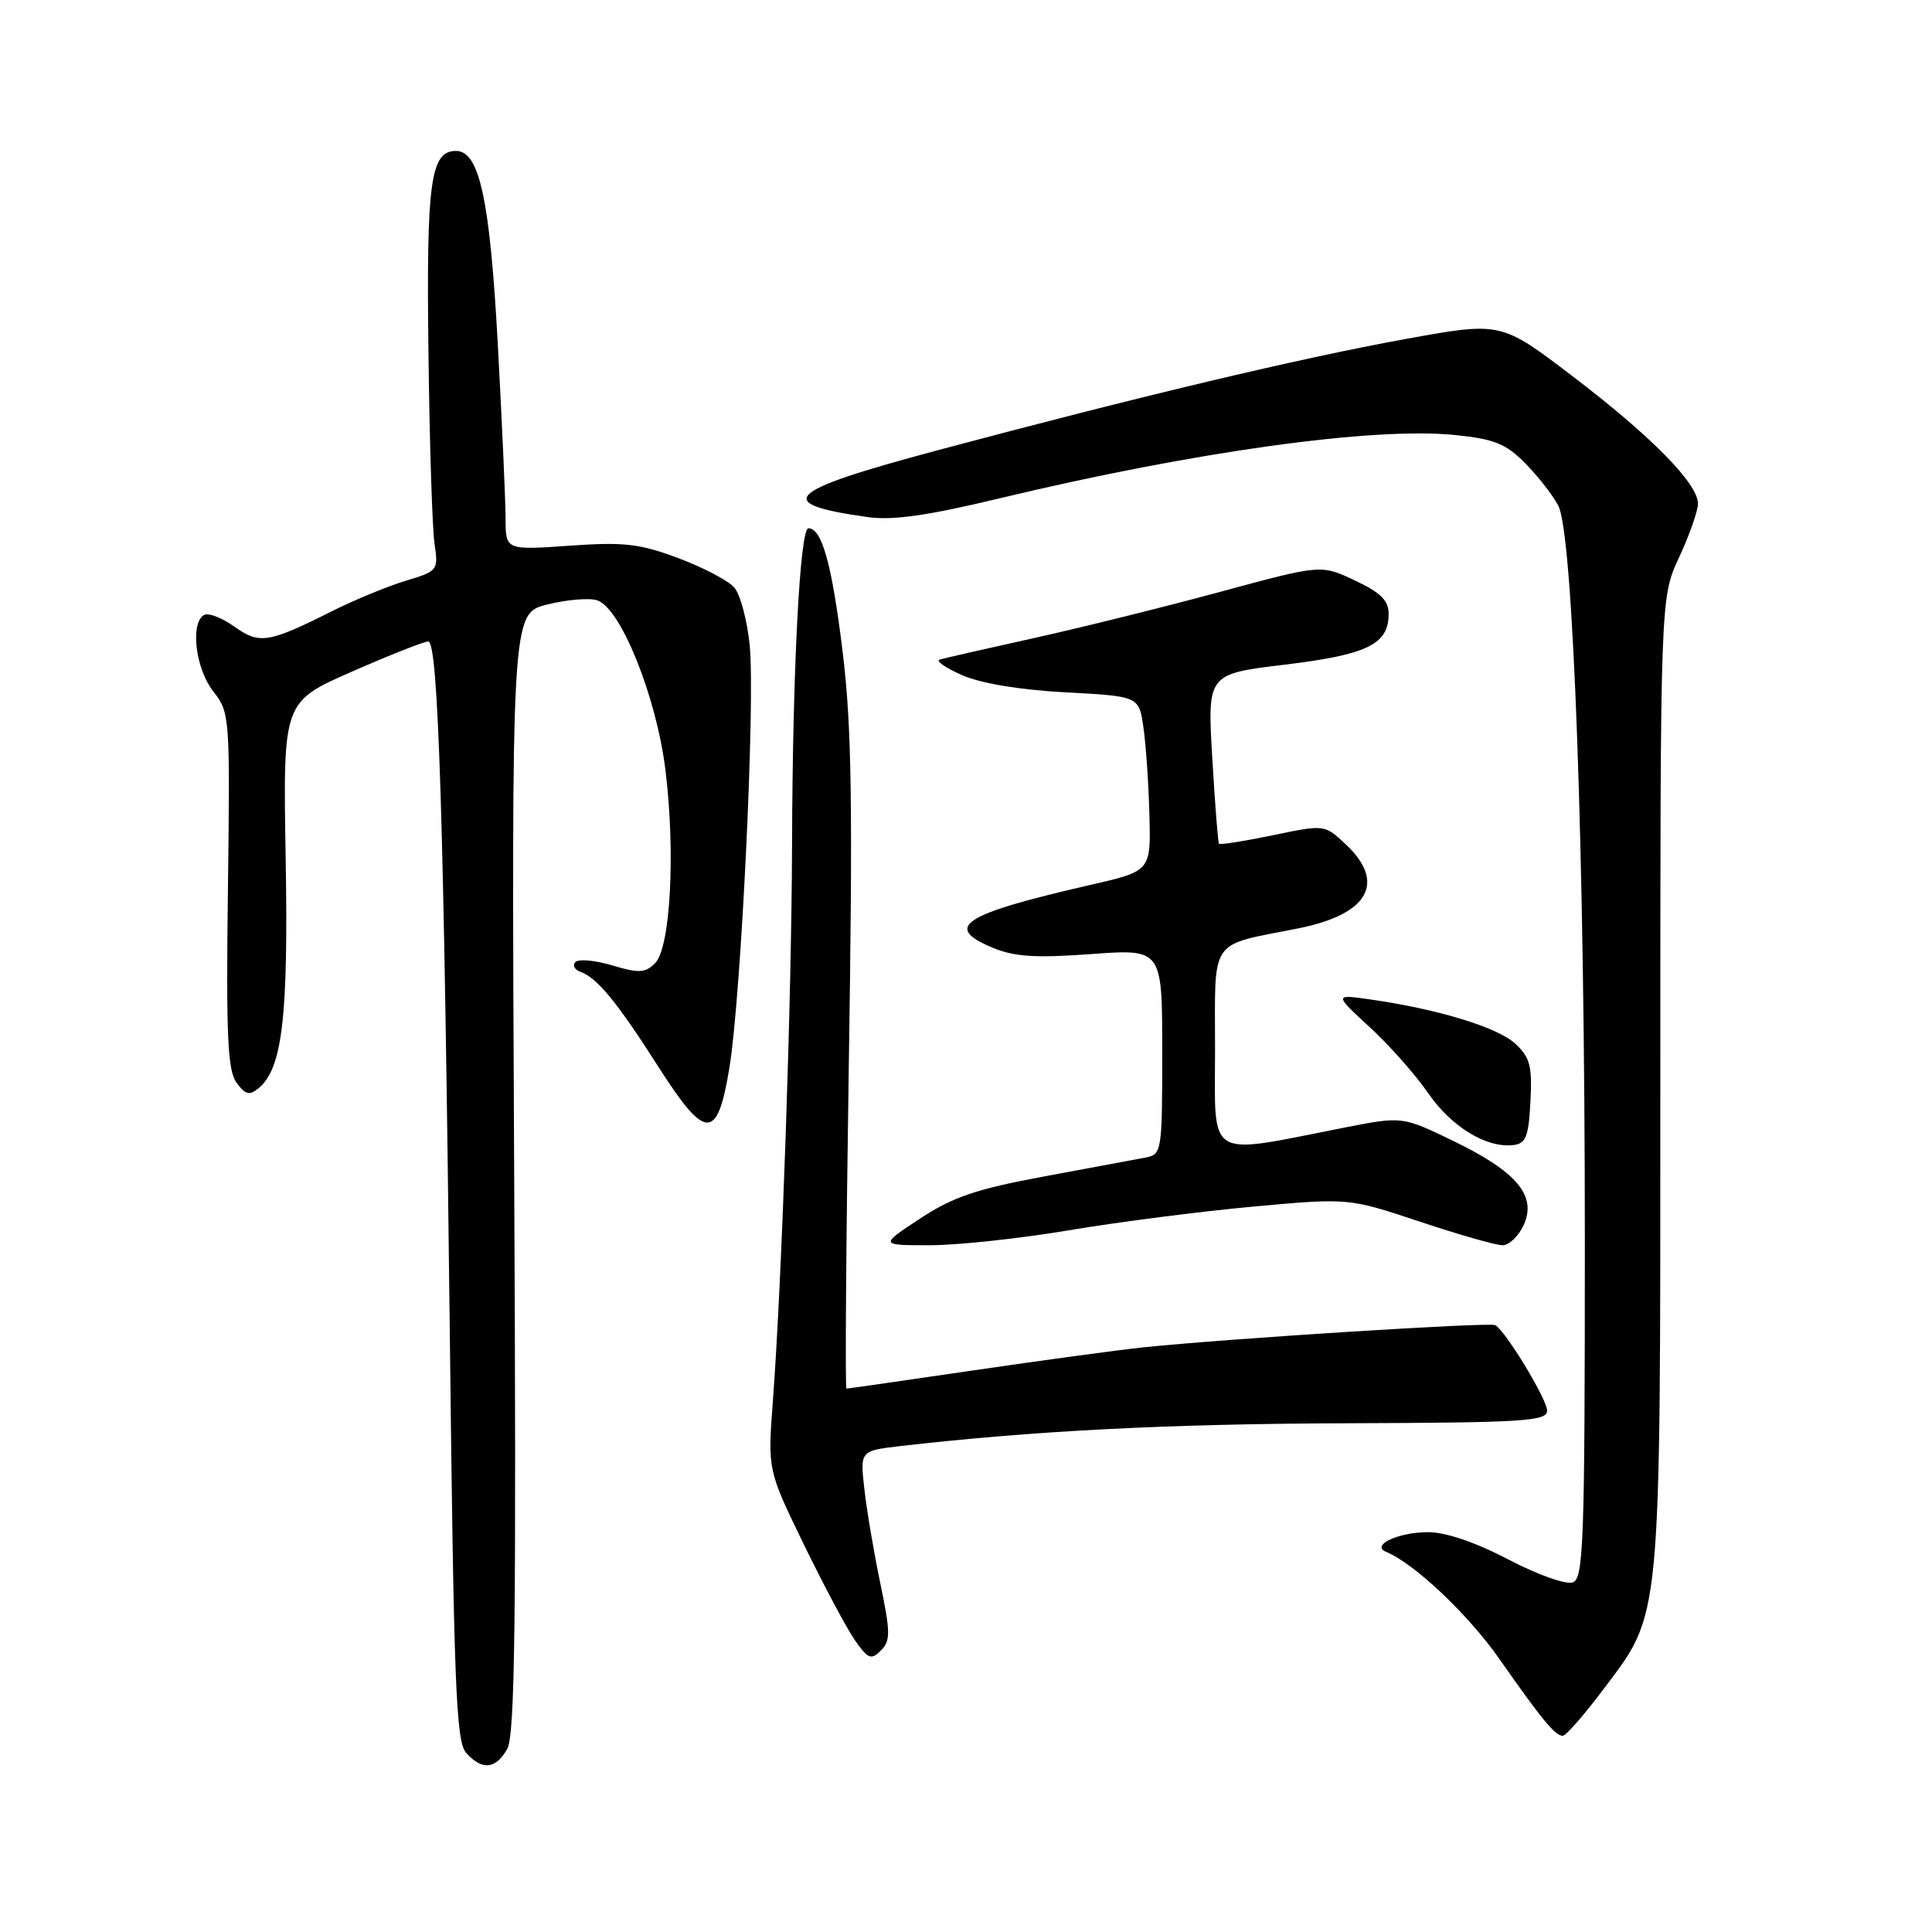 <?xml version="1.0" encoding="UTF-8" standalone="no"?>
<!DOCTYPE svg PUBLIC "-//W3C//DTD SVG 1.1//EN" "http://www.w3.org/Graphics/SVG/1.1/DTD/svg11.dtd" >
<svg xmlns="http://www.w3.org/2000/svg" xmlns:xlink="http://www.w3.org/1999/xlink" version="1.1" viewBox="0 0 256 256">
 <g >
 <path fill="currentColor"
d=" M 67.21 231.75 C 68.24 229.96 68.43 214.46 68.13 155.40 C 67.77 81.30 67.77 81.30 72.48 80.11 C 75.07 79.46 78.06 79.20 79.12 79.54 C 82.23 80.53 86.97 92.27 88.17 102.00 C 89.52 112.95 88.85 125.58 86.80 127.63 C 85.50 128.93 84.65 128.98 81.13 127.92 C 78.85 127.24 76.65 127.04 76.24 127.48 C 75.83 127.92 76.14 128.50 76.93 128.78 C 79.12 129.56 81.76 132.77 87.21 141.31 C 93.51 151.18 95.05 151.21 96.65 141.49 C 98.21 131.94 100.09 92.89 99.34 85.50 C 99.01 82.20 98.09 78.76 97.30 77.85 C 96.51 76.94 93.17 75.18 89.87 73.95 C 84.74 72.03 82.67 71.80 75.44 72.31 C 67.00 72.90 67.00 72.90 66.99 68.70 C 66.99 66.39 66.52 55.98 65.96 45.57 C 64.91 26.39 63.53 20.00 60.42 20.00 C 57.05 20.00 56.49 24.03 56.77 46.50 C 56.91 58.60 57.28 70.11 57.58 72.07 C 58.10 75.56 58.01 75.68 53.81 76.94 C 51.44 77.65 47.02 79.47 44.00 80.98 C 35.52 85.23 34.38 85.41 31.01 83.00 C 29.36 81.83 27.56 81.15 27.01 81.50 C 25.18 82.62 25.92 88.63 28.25 91.60 C 30.46 94.42 30.49 94.89 30.20 117.98 C 29.95 137.25 30.16 141.85 31.34 143.46 C 32.51 145.06 33.06 145.19 34.27 144.19 C 37.42 141.58 38.22 134.74 37.85 113.59 C 37.50 93.00 37.50 93.00 46.62 89.00 C 51.63 86.80 56.19 85.00 56.75 85.00 C 58.08 85.00 58.83 108.91 59.60 176.50 C 60.13 223.23 60.42 230.74 61.76 232.25 C 63.86 234.62 65.67 234.45 67.21 231.75 Z  M 212.40 223.92 C 220.23 213.51 220.00 215.91 220.00 143.42 C 220.00 79.20 220.00 79.20 222.49 73.85 C 223.86 70.91 224.98 67.71 224.99 66.75 C 225.01 64.10 218.81 57.80 208.33 49.82 C 198.88 42.62 198.88 42.62 186.19 44.93 C 172.26 47.46 150.85 52.55 124.25 59.66 C 103.94 65.09 102.23 66.73 115.00 68.52 C 118.31 68.98 122.95 68.32 132.50 66.02 C 158.11 59.87 182.02 56.54 192.77 57.64 C 198.01 58.17 199.54 58.79 202.10 61.39 C 203.79 63.10 205.76 65.62 206.48 67.00 C 208.47 70.80 210.00 113.26 210.00 164.51 C 210.00 204.23 209.83 209.13 208.42 209.67 C 207.53 210.01 203.77 208.68 199.87 206.64 C 195.47 204.34 191.54 203.01 189.20 203.02 C 185.24 203.03 181.58 204.77 183.69 205.64 C 187.39 207.16 194.53 213.90 198.64 219.77 C 204.32 227.88 206.07 230.00 207.07 230.00 C 207.49 230.00 209.89 227.26 212.40 223.92 Z  M 116.66 209.87 C 115.81 205.82 114.86 200.19 114.54 197.37 C 113.96 192.24 113.96 192.24 119.23 191.62 C 136.74 189.60 154.68 188.67 178.25 188.59 C 201.91 188.51 205.00 188.32 205.00 186.92 C 205.00 185.43 199.58 176.48 198.14 175.59 C 197.46 175.17 162.79 177.36 151.50 178.53 C 148.20 178.88 138.07 180.25 129.00 181.58 C 119.92 182.91 112.35 184.00 112.16 184.00 C 111.97 184.00 112.11 164.76 112.47 141.25 C 113.01 106.39 112.86 96.26 111.65 86.33 C 110.23 74.74 108.91 70.00 107.12 70.00 C 105.99 70.00 105.02 88.81 104.95 112.00 C 104.89 132.29 103.60 169.84 102.41 185.64 C 101.72 194.79 101.72 194.79 106.51 204.64 C 109.15 210.06 112.19 215.78 113.28 217.34 C 115.02 219.83 115.44 219.99 116.72 218.70 C 118.01 217.42 118.00 216.34 116.66 209.87 Z  M 141.64 163.02 C 148.11 161.93 159.09 160.52 166.04 159.88 C 178.68 158.73 178.68 158.73 188.09 161.86 C 193.27 163.59 198.22 165.00 199.09 165.00 C 199.96 165.00 201.23 163.79 201.90 162.32 C 203.66 158.45 201.00 155.27 192.61 151.20 C 185.81 147.91 185.81 147.91 178.15 149.41 C 159.60 153.06 161.00 153.90 161.00 139.09 C 161.00 124.04 160.08 125.39 172.00 123.02 C 181.38 121.16 183.74 116.92 178.25 111.81 C 175.50 109.25 175.50 109.25 168.64 110.68 C 164.86 111.46 161.66 111.97 161.52 111.80 C 161.39 111.64 160.99 106.51 160.63 100.41 C 159.98 89.31 159.98 89.31 170.24 88.07 C 181.18 86.75 184.00 85.38 184.00 81.35 C 184.00 79.56 182.95 78.52 179.52 76.91 C 175.05 74.80 175.05 74.80 161.77 78.40 C 154.47 80.38 143.32 83.15 137.00 84.55 C 130.68 85.95 125.05 87.23 124.50 87.40 C 123.95 87.57 125.30 88.50 127.50 89.47 C 129.99 90.56 135.17 91.42 141.21 91.74 C 150.92 92.26 150.92 92.26 151.51 96.38 C 151.84 98.65 152.20 103.86 152.30 107.96 C 152.50 115.42 152.50 115.42 144.50 117.25 C 127.54 121.14 124.92 122.82 131.51 125.57 C 134.41 126.78 137.19 126.96 144.60 126.42 C 154.00 125.73 154.00 125.73 154.00 139.34 C 154.00 152.67 153.95 152.97 151.75 153.39 C 150.51 153.63 144.50 154.75 138.38 155.88 C 129.36 157.55 126.25 158.61 121.91 161.47 C 116.55 165.00 116.55 165.00 123.21 165.00 C 126.87 165.00 135.16 164.11 141.64 163.02 Z  M 202.79 145.97 C 203.04 141.26 202.74 140.11 200.79 138.30 C 198.48 136.14 190.57 133.72 181.63 132.44 C 176.76 131.74 176.76 131.74 181.49 136.10 C 184.09 138.49 187.57 142.42 189.22 144.82 C 192.30 149.30 196.94 152.14 200.50 151.73 C 202.19 151.54 202.55 150.64 202.79 145.97 Z "/>
</g>
</svg>
